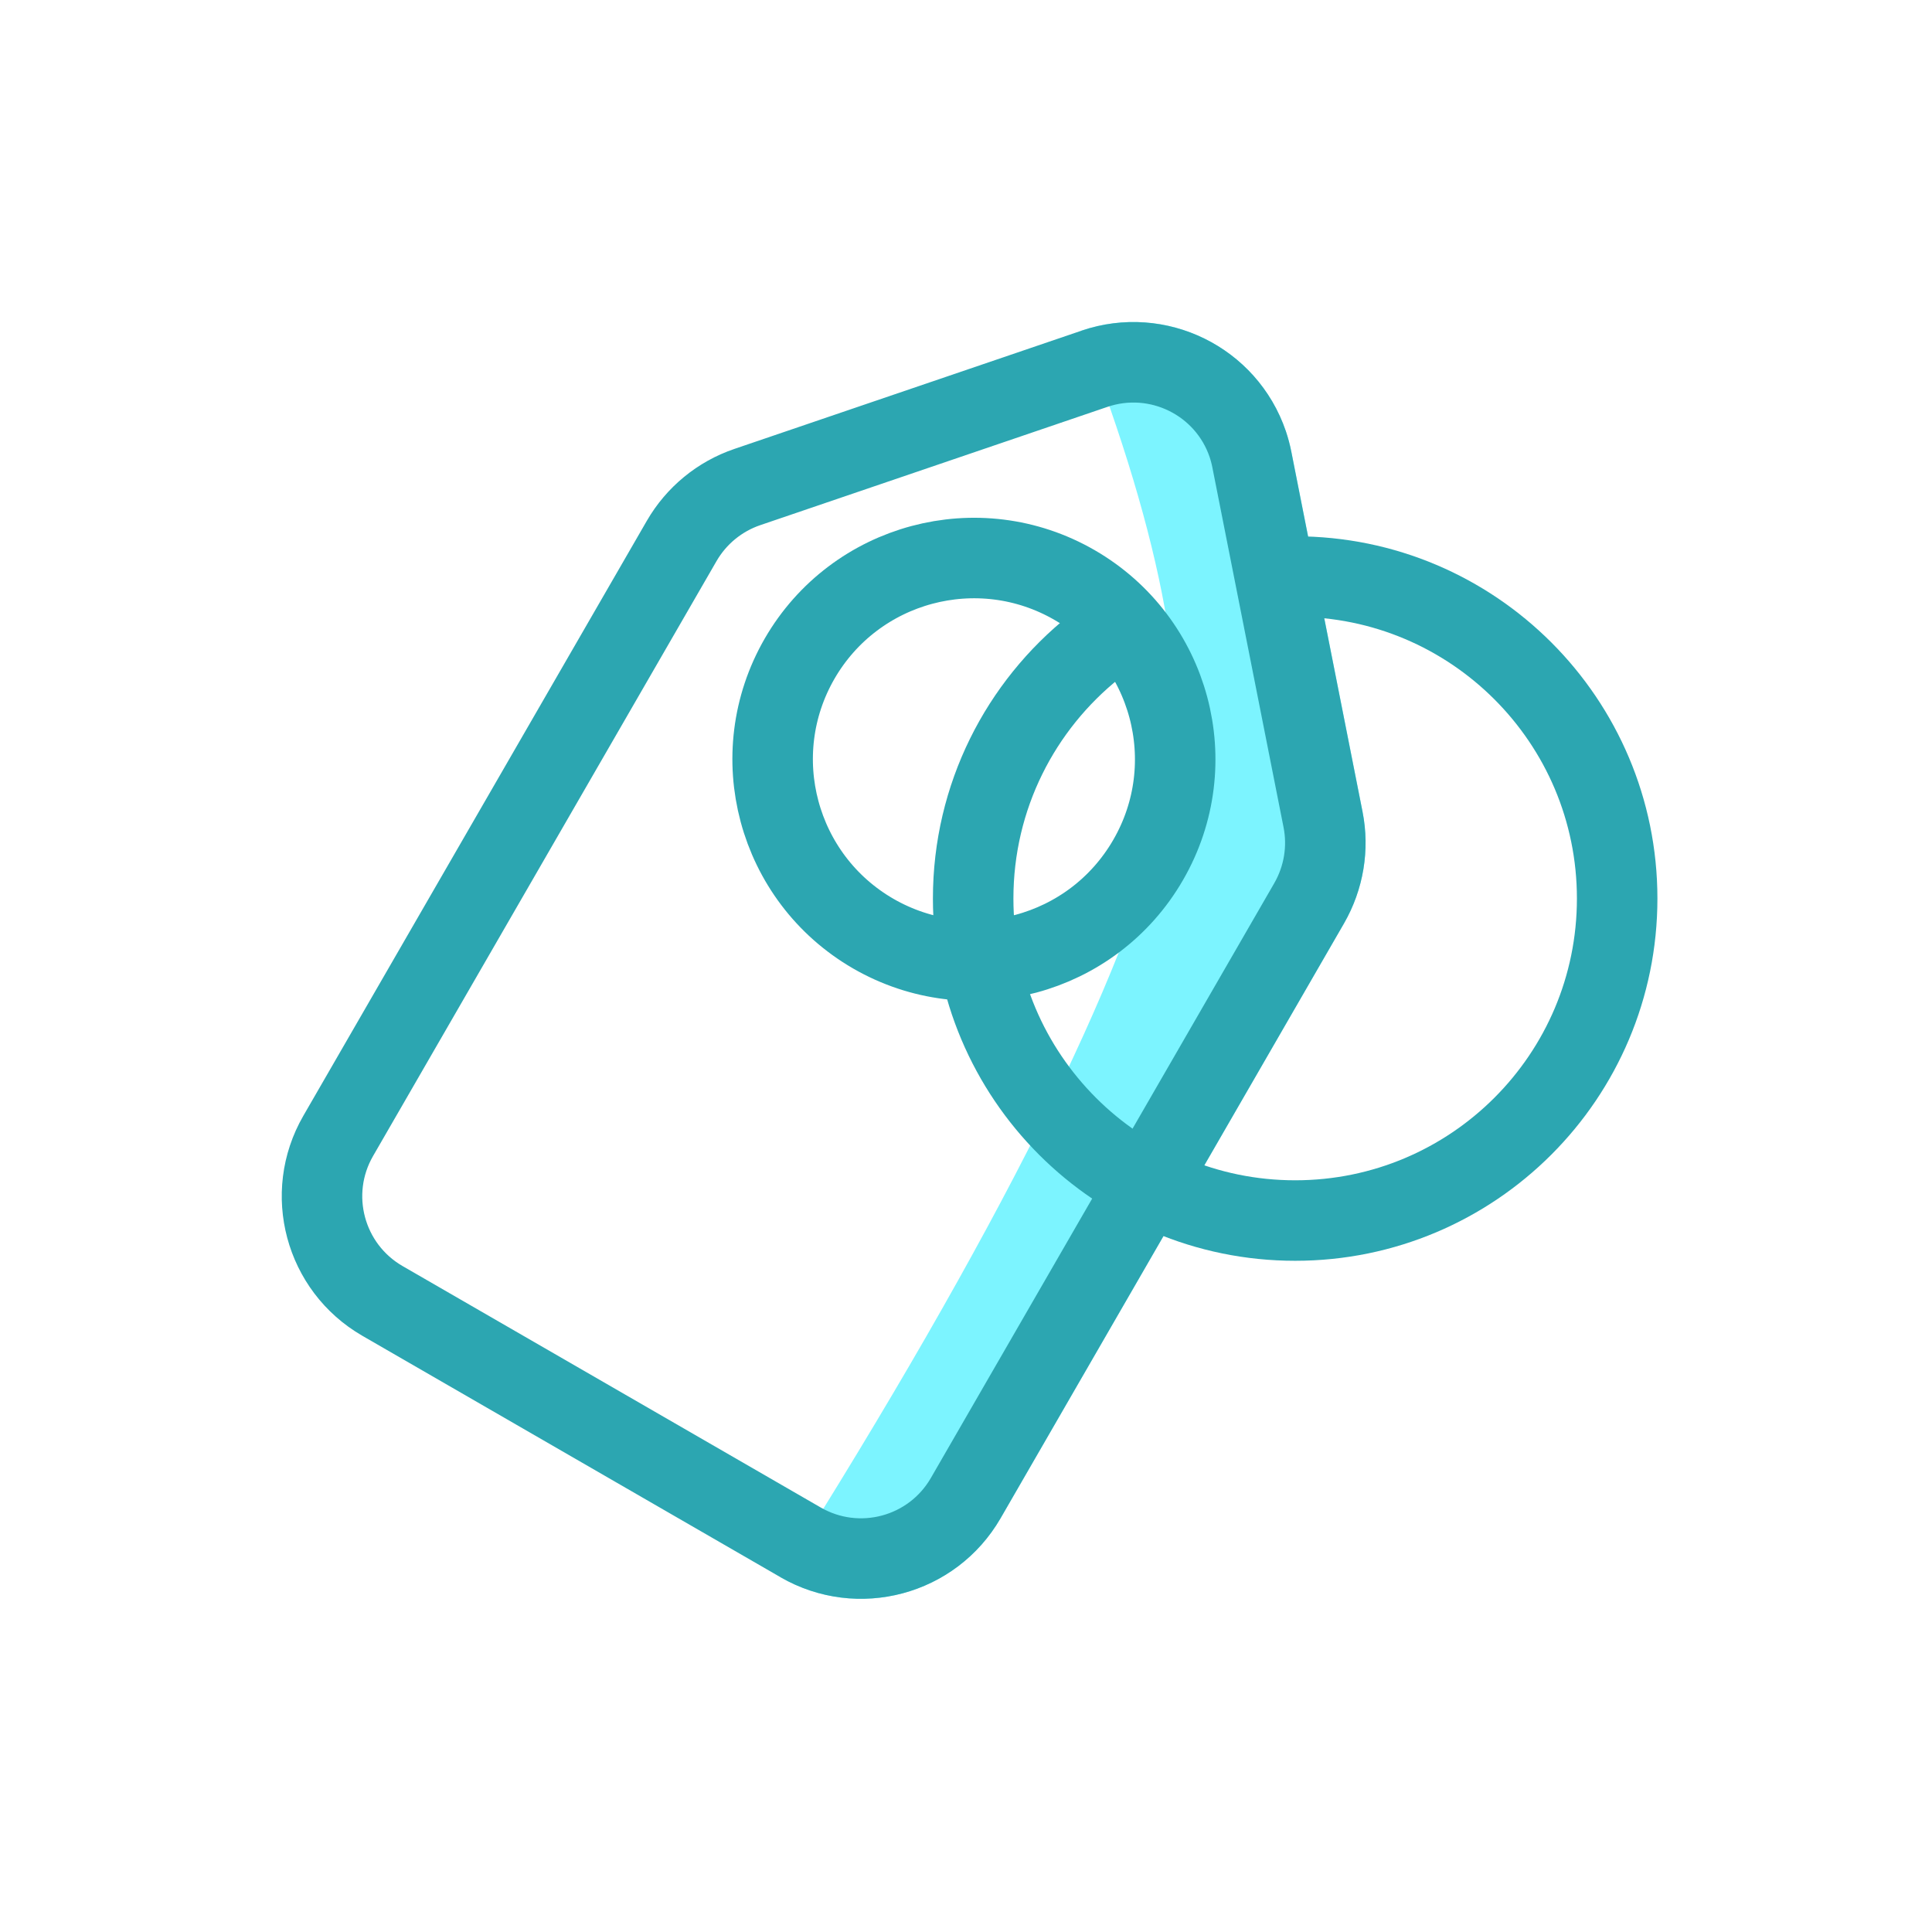 <?xml version="1.0" encoding="UTF-8"?>
<svg width="24px" height="24px" viewBox="0 0 24 24" version="1.1" xmlns="http://www.w3.org/2000/svg" xmlns:xlink="http://www.w3.org/1999/xlink">
    <!-- Generator: Sketch 54.1 (76490) - https://sketchapp.com -->
    <title>ic_brands</title>
    <desc>Created with Sketch.</desc>
    <g id="Multiple-Vendor" stroke="none" stroke-width="1" fill="none" fill-rule="evenodd">
        <g id="ic_brands_active">
            <g id="Group-20" transform="translate(3.5, 4)">
                <path d="M9.935,0.107 C10.98,-0.249 12.117,0.31 12.473,1.356 C12.502,1.44 12.525,1.525 12.542,1.613 L13.426,6.082 C13.52,6.557 13.438,7.05 13.196,7.47 L8.929,14.861 C8.376,15.817 7.153,16.145 6.196,15.593 C8.881,11.342 10.482,8.144 11,6 C11.313,4.703 10.958,2.739 9.935,0.107 Z" id="Shape" fill="#7CF4FF"></path>
                <path d="M5.784,2.05 C5.44,2.167 5.15,2.405 4.968,2.72 L0.701,10.111 C0.287,10.828 0.533,11.745 1.25,12.16 L6.446,15.16 C7.164,15.574 8.081,15.328 8.496,14.611 L12.763,7.22 C12.944,6.905 13.006,6.535 12.935,6.179 L12.051,1.71 C12.038,1.644 12.021,1.58 12,1.517 C11.733,0.733 10.88,0.314 10.096,0.581 L5.784,2.05 Z M7.348,7.598 C6.153,6.907 5.743,5.378 6.433,4.182 C7.124,2.987 8.653,2.577 9.848,3.267 C11.044,3.958 11.454,5.487 10.763,6.682 C10.073,7.878 8.544,8.288 7.348,7.598 Z" id="Shape-Copy" stroke="#2CA6B1"></path>
                <path d="M10.097,4.033 C9.178,4.766 8.589,5.895 8.589,7.162 C8.589,9.371 10.38,11.162 12.589,11.162 L12.589,11.162 C14.798,11.162 16.589,9.371 16.589,7.162 C16.589,4.953 14.798,3.162 12.589,3.162" id="Path" stroke="#2CA6B1"></path>
            </g>
        </g>
    </g>
</svg>